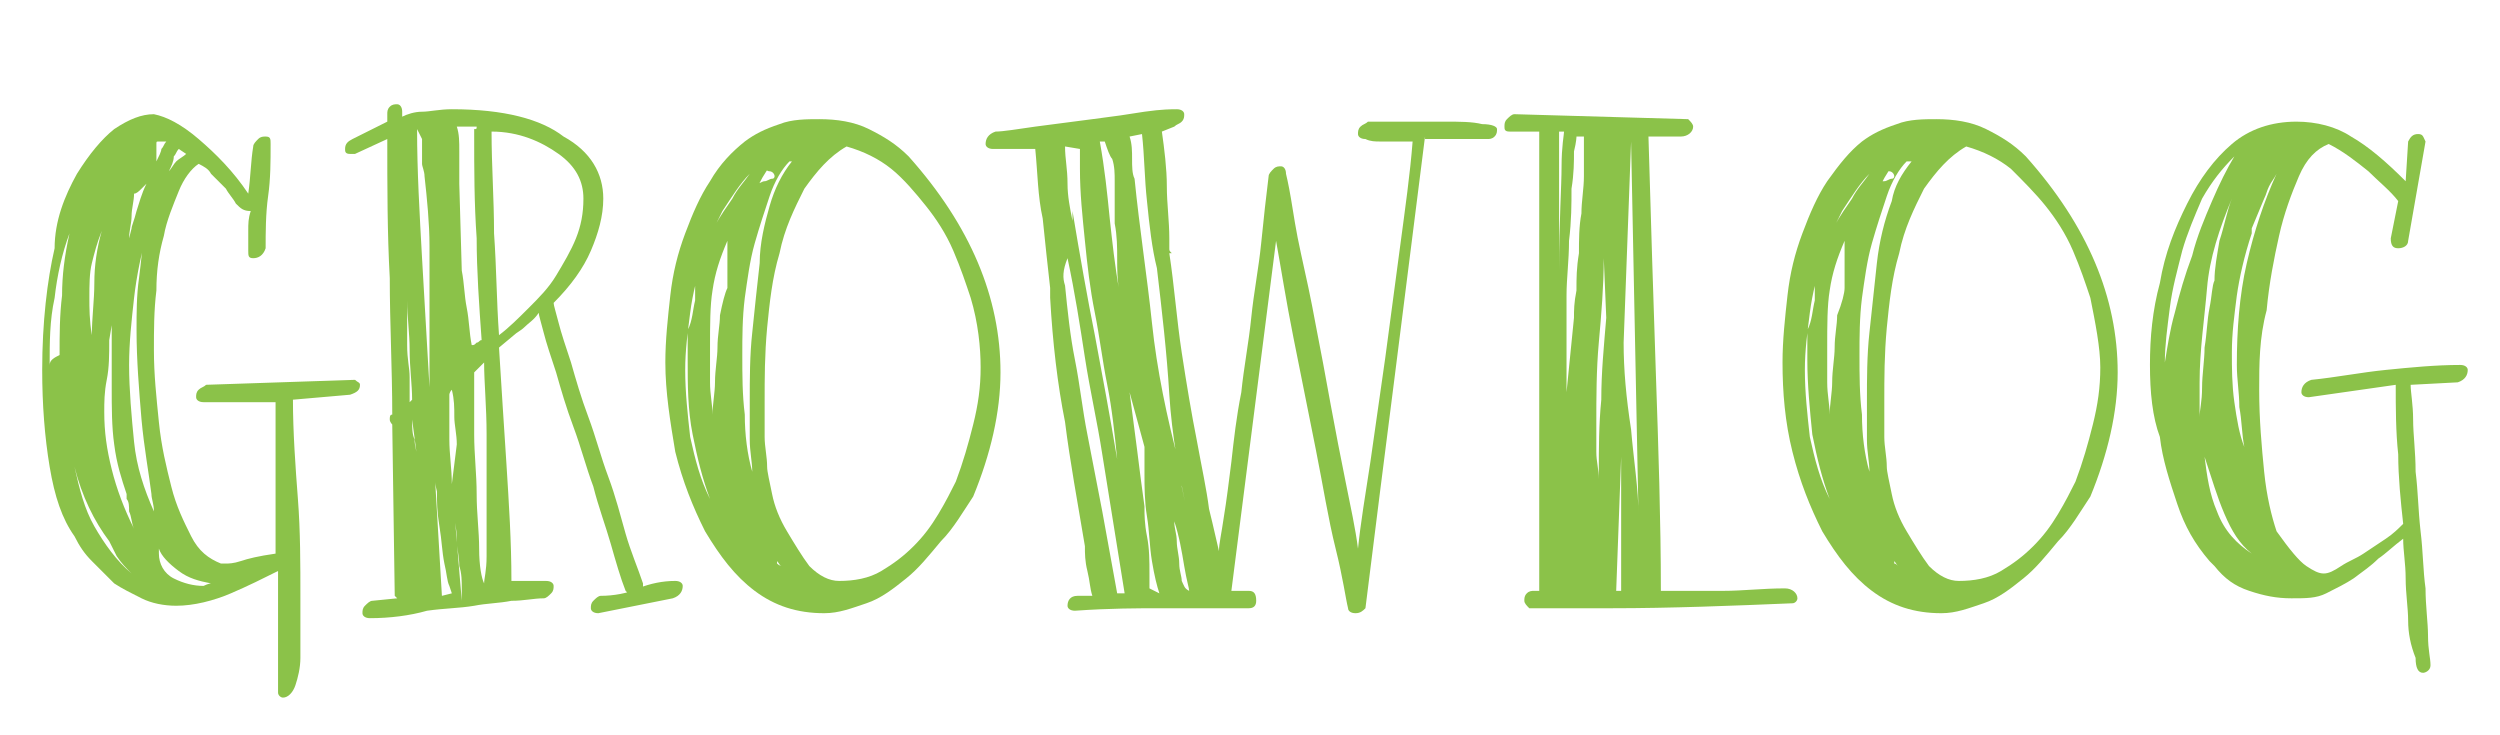 <?xml version="1.0" encoding="utf-8"?>
<!-- Generator: Adobe Illustrator 21.0.0, SVG Export Plug-In . SVG Version: 6.00 Build 0)  -->
<svg version="1.1" id="Layer_1" xmlns="http://www.w3.org/2000/svg" xmlns:xlink="http://www.w3.org/1999/xlink" x="0px" y="0px"
	 viewBox="0 0 100.7 29.6" style="enable-background:new 0 0 100.7 29.6;" xml:space="preserve">
<style type="text/css">
	.st0{fill:#8BC249;}
</style>
<g>
	<path class="st0" d="M10.2,5.9c0-0.1,0.1-0.2,0.2-0.3c0.1-0.1,0.2-0.1,0.3-0.1c0.2,0,0.2,0.1,0.2,0.3c0,0.7,0,1.4-0.1,2.1
		c-0.1,0.7-0.1,1.5-0.1,2.1c-0.1,0.3-0.3,0.4-0.5,0.4c-0.2,0-0.2-0.1-0.2-0.3c0-0.3,0-0.5,0-0.8c0-0.3,0-0.5,0.1-0.8
		C9.8,8.5,9.7,8.4,9.5,8.2C9.4,8,9.2,7.8,9.1,7.6C8.9,7.4,8.7,7.2,8.5,7C8.4,6.8,8.2,6.7,8,6.6C7.7,6.8,7.4,7.2,7.2,7.7
		S6.7,8.9,6.6,9.5c-0.2,0.7-0.3,1.4-0.3,2.2c-0.1,0.8-0.1,1.6-0.1,2.4c0,1,0.1,1.9,0.2,2.9s0.3,1.8,0.5,2.6c0.2,0.8,0.5,1.4,0.8,2
		s0.7,0.9,1.2,1.1c0,0,0.1,0,0.2,0c0.1,0,0.3,0,0.6-0.1c0.3-0.1,0.7-0.2,1.4-0.3c0-1,0-2,0-3c0-1,0-2.1,0-3.1c-0.5,0-1,0-1.5,0
		c-0.5,0-1,0-1.4,0c-0.2,0-0.3-0.1-0.3-0.2c0-0.1,0-0.2,0.1-0.3c0.1-0.1,0.2-0.1,0.3-0.2l6-0.2v0c0.1,0.1,0.2,0.1,0.2,0.2
		c0,0.2-0.1,0.3-0.4,0.4l-2.3,0.2c0,1.3,0.1,2.7,0.2,4c0.1,1.3,0.1,2.6,0.1,4c0,0.3,0,0.6,0,1.1c0,0.4,0,0.9,0,1.3
		c0,0.4-0.1,0.8-0.2,1.1c-0.1,0.3-0.3,0.5-0.5,0.5c-0.1,0-0.2-0.1-0.2-0.2c0,0,0-0.1,0-0.1c0-0.8,0-1.6,0-2.4c0-0.8,0-1.6,0-2.4
		c-0.6,0.3-1.2,0.6-1.9,0.9c-0.7,0.3-1.5,0.5-2.2,0.5c-0.5,0-1-0.1-1.4-0.3c-0.4-0.2-0.8-0.4-1.1-0.6c-0.3-0.3-0.6-0.6-0.9-0.9
		c-0.3-0.3-0.5-0.6-0.7-1c-0.5-0.7-0.8-1.6-1-2.8s-0.3-2.5-0.3-3.9c0-1.9,0.2-3.6,0.5-4.9C2.2,8.9,2.6,7.9,3.1,7
		c0.5-0.8,1-1.4,1.5-1.8c0.6-0.4,1.1-0.6,1.6-0.6C6.7,4.7,7.3,5,8,5.6c0.7,0.6,1.4,1.3,2,2.2C10.1,7.1,10.1,6.5,10.2,5.9z M2.8,9.4
		c-0.3,0.8-0.5,1.7-0.6,2.6C2,12.9,2,13.8,2,14.7c0-0.2,0.2-0.3,0.4-0.4c0-0.8,0-1.6,0.1-2.4C2.5,11.1,2.6,10.3,2.8,9.4z M4.4,21.8
		C3.8,21,3.3,20,3,18.8c0.2,0.9,0.4,1.7,0.8,2.4c0.4,0.7,0.9,1.4,1.5,1.9c-0.2-0.2-0.4-0.4-0.6-0.7C4.6,22.2,4.5,22,4.4,21.8z
		 M3.7,13.5c0-0.7,0.1-1.4,0.1-2.1c0-0.7,0.1-1.4,0.3-2.1c-0.2,0.5-0.3,0.9-0.4,1.3C3.6,11,3.6,11.5,3.6,12
		C3.6,12.4,3.6,12.9,3.7,13.5z M5.1,19.9c-0.2-0.6-0.4-1.2-0.5-2c-0.1-0.7-0.1-1.5-0.1-2.3c0-0.4,0-0.9,0-1.3c0-0.4,0-0.8,0-1.2
		l-0.1,0.6c0,0.6,0,1.1-0.1,1.6c-0.1,0.5-0.1,0.9-0.1,1.3c0,0.8,0.1,1.5,0.3,2.3c0.2,0.8,0.5,1.6,0.9,2.4v0
		c-0.1-0.2-0.1-0.5-0.2-0.7c0-0.2,0-0.4-0.1-0.5L5.1,19.9z M5.3,9.2c0-0.1,0.1-0.3,0.2-0.7c0.1-0.3,0.2-0.7,0.4-1.1
		C5.8,7.5,5.7,7.6,5.7,7.6C5.6,7.7,5.5,7.8,5.4,7.8l0,0c0,0.3-0.1,0.6-0.1,0.9S5.2,9.3,5.2,9.6L5.3,9.2z M6.1,19.9
		c-0.1-0.8-0.3-1.9-0.4-3c-0.1-1.2-0.2-2.4-0.2-3.6c0-0.7,0-1.4,0.1-2.1c0.1-0.7,0.1-1.3,0.3-1.9c0,0,0,0,0,0.1v0
		c-0.2,0.8-0.4,1.7-0.5,2.6c-0.1,0.9-0.2,1.8-0.2,2.7c0,1,0.1,2.1,0.2,3.1s0.4,1.9,0.8,2.8C6.2,20.3,6.1,20.1,6.1,19.9z M6.7,5.7
		c-0.1,0-0.1,0-0.2,0c0,0-0.1,0-0.1,0c-0.1,0-0.1,0-0.1,0.1c0,0,0,0,0,0.1c0,0,0,0,0,0.1c0,0.2,0,0.4,0,0.5C6.4,6.3,6.5,6.1,6.5,6
		C6.6,5.9,6.6,5.8,6.7,5.7z M8.5,23.5c-0.5-0.1-0.9-0.2-1.3-0.5c-0.4-0.3-0.7-0.6-0.8-0.9v0.2c0,0.4,0.2,0.8,0.6,1s0.8,0.3,1.2,0.3
		C8.4,23.5,8.5,23.5,8.5,23.5z M7.2,6C7.2,6,7.2,6,7.2,6C7.1,6.1,7.1,6.2,7,6.3C7,6.5,6.9,6.7,6.8,6.9C6.9,6.8,7,6.6,7.1,6.5
		c0.1-0.1,0.3-0.2,0.4-0.3L7.2,6z"/>
	<path class="st0" d="M14.9,24.9c-0.2,0-0.3-0.1-0.3-0.2c0-0.1,0-0.2,0.1-0.3c0.1-0.1,0.2-0.2,0.3-0.2l1-0.1c0,0-0.1-0.1-0.1-0.1
		l-0.1-6.9c0,0-0.1-0.1-0.1-0.2c0-0.1,0-0.2,0.1-0.2c0-1.8-0.1-3.7-0.1-5.5c-0.1-1.8-0.1-3.7-0.1-5.6l-1.3,0.6c0,0-0.1,0-0.2,0
		c-0.2,0-0.2-0.1-0.2-0.2c0-0.2,0.1-0.3,0.3-0.4l1.4-0.7V4.6c0-0.1,0-0.2,0.1-0.3c0.1-0.1,0.2-0.1,0.3-0.1s0.2,0.1,0.2,0.3v0.2
		c0.2-0.1,0.5-0.2,0.8-0.2s0.7-0.1,1.2-0.1c2.1,0,3.6,0.4,4.5,1.1C23.8,6.1,24.3,7,24.3,8c0,0.7-0.2,1.4-0.5,2.1
		c-0.3,0.7-0.8,1.4-1.5,2.1c0,0,0,0,0,0c0,0,0,0,0,0c0,0.1,0.1,0.4,0.2,0.8c0.1,0.4,0.3,1,0.5,1.6c0.2,0.7,0.4,1.4,0.7,2.2
		c0.3,0.8,0.5,1.6,0.8,2.4c0.3,0.8,0.5,1.6,0.7,2.3c0.2,0.7,0.5,1.4,0.7,2v0.1c0,0.1,0,0.2-0.1,0.3c-0.1,0.1-0.2,0.1-0.3,0.1
		c-0.1,0-0.2-0.1-0.3-0.2c-0.2-0.5-0.4-1.2-0.6-1.9c-0.2-0.7-0.5-1.5-0.7-2.3c-0.3-0.8-0.5-1.6-0.8-2.4c-0.3-0.8-0.5-1.5-0.7-2.2
		c-0.2-0.6-0.4-1.2-0.5-1.6c-0.1-0.4-0.2-0.7-0.2-0.8c-0.2,0.3-0.4,0.4-0.6,0.6c-0.1,0.1-0.3,0.2-0.4,0.3l-0.6,0.5
		c0.1,1.6,0.2,3.2,0.3,4.7c0.1,1.6,0.2,3.1,0.2,4.7c0.2,0,0.5,0,0.7,0c0.2,0,0.5,0,0.7,0c0.2,0,0.3,0.1,0.3,0.2c0,0.1,0,0.2-0.1,0.3
		c-0.1,0.1-0.2,0.2-0.3,0.2c-0.4,0-0.8,0.1-1.3,0.1c-0.5,0.1-1,0.1-1.5,0.2c-0.6,0.1-1.2,0.1-1.9,0.2C16.5,24.8,15.7,24.9,14.9,24.9
		z M16.5,15.2c0,0.2,0,0.3,0,0.5c0,0.2,0,0.3,0,0.5l0.1-0.1c0-0.6-0.1-1.3-0.1-2c0-0.7-0.1-1.3-0.1-2c0,0.2,0,0.3,0,0.4
		c0,0.1,0,0.3,0,0.4c0,0.3,0,0.7,0,1C16.4,14.5,16.5,14.8,16.5,15.2z M16.6,16.9c0,0.3,0,0.6,0.1,0.8c0,0.3,0.1,0.5,0.1,0.7
		L16.6,16.9C16.6,16.8,16.6,16.8,16.6,16.9C16.6,16.9,16.6,16.9,16.6,16.9z M16.8,5.2c0,1.7,0.1,3.4,0.2,5.2
		c0.1,1.8,0.2,3.5,0.3,5.2l0,0c0-0.5,0-1,0-1.5c0-0.5,0-1,0-1.5c0-0.9,0-1.8,0-2.7c0-0.9-0.1-1.9-0.2-2.8c0-0.2-0.1-0.4-0.1-0.5
		c0-0.2,0-0.4,0-0.6c0-0.1,0-0.1,0-0.2s0-0.2,0-0.2L16.8,5.2z M18.1,23.6c-0.1-0.2-0.1-0.5-0.2-0.9c-0.1-0.5-0.1-0.9-0.2-1.5
		s-0.1-1-0.1-1.4c-0.1-0.4-0.1-0.7-0.1-0.9l0.3,5.1l0.4-0.1L18.1,23.6z M18.4,17.9c0-0.4-0.1-0.8-0.1-1.1c0-0.4,0-0.7-0.1-1.1
		c-0.1,0.1-0.1,0.2-0.1,0.2c0,0.1,0,0.2,0,0.3c0,0.4,0,0.9,0,1.5c0,0.6,0.1,1.2,0.1,1.8L18.4,17.9z M18.6,24.2c0-0.1,0-0.3,0-0.5
		c0-0.3,0-0.6-0.1-0.9c0-0.4-0.1-0.7-0.1-1.1c0-0.4-0.1-0.7-0.1-1.1L18.6,24.2z M19.2,5.1c-0.1,0-0.2,0-0.4,0c-0.1,0-0.3,0-0.4,0
		c0.1,0.3,0.1,0.6,0.1,1c0,0.2,0,0.5,0,0.7c0,0.2,0,0.4,0,0.6l0.1,3.5c0.1,0.5,0.1,1,0.2,1.5c0.1,0.5,0.1,1,0.2,1.5
		c0.1,0,0.1,0,0.2-0.1c0.1,0,0.1-0.1,0.2-0.1c-0.1-1.4-0.2-2.8-0.2-4.1c-0.1-1.4-0.1-2.8-0.1-4.2c0-0.1,0-0.2,0-0.2
		C19.2,5.2,19.2,5.2,19.2,5.1z M19.1,15c0,0,0,0.3,0,0.7c0,0.5,0,1.1,0,1.8c0,0.8,0.1,1.6,0.1,2.4c0,0.8,0.1,1.5,0.1,2.2
		s0.1,1.2,0.2,1.4c0-0.2,0.1-0.5,0.1-1.1s0-1.1,0-1.8c0-1,0-2,0-3.1c0-1.1-0.1-2.1-0.1-2.9L19.1,15z M19.8,5.3
		c0,1.4,0.1,2.7,0.1,4.1c0.1,1.4,0.1,2.7,0.2,4.1c0.4-0.3,0.8-0.7,1.2-1.1c0.4-0.4,0.8-0.8,1.1-1.3c0.3-0.5,0.6-1,0.8-1.5
		c0.2-0.5,0.3-1,0.3-1.6c0-0.7-0.3-1.3-1-1.8S20.9,5.3,19.8,5.3C19.7,5.2,19.7,5.2,19.8,5.3C19.8,5.2,19.8,5.3,19.8,5.3z M24.1,24.7
		c-0.2,0-0.3-0.1-0.3-0.2c0-0.1,0-0.2,0.1-0.3c0.1-0.1,0.2-0.2,0.3-0.2c0.5,0,1.1-0.1,1.5-0.3c0.5-0.2,1-0.3,1.5-0.3
		c0.2,0,0.3,0.1,0.3,0.2c0,0.2-0.1,0.4-0.4,0.5L24.1,24.7z"/>
	<path class="st0" d="M30,5.7c0.4-0.3,0.8-0.5,1.4-0.7c0.5-0.2,1.1-0.2,1.6-0.2c0.7,0,1.4,0.1,2,0.4c0.6,0.3,1.1,0.6,1.6,1.1
		c2.5,2.8,3.7,5.7,3.7,8.7c0,1.6-0.4,3.3-1.1,5c-0.4,0.6-0.8,1.3-1.3,1.8c-0.5,0.6-0.9,1.1-1.4,1.5c-0.5,0.4-1,0.8-1.6,1
		c-0.6,0.2-1.1,0.4-1.7,0.4c-1.1,0-2-0.3-2.8-0.9c-0.8-0.6-1.4-1.4-2-2.4c-0.5-1-0.9-2-1.2-3.2c-0.2-1.2-0.4-2.4-0.4-3.6
		c0-0.9,0.1-1.8,0.2-2.7c0.1-0.9,0.3-1.7,0.6-2.5c0.3-0.8,0.6-1.5,1-2.1C29,6.6,29.5,6.1,30,5.7z M28,12.1c0-0.1,0-0.3,0-0.4
		c0-0.1,0-0.3,0-0.4c0,0,0-0.1,0-0.1c0-0.3,0.1-0.7,0.2-1c0.2-0.4,0.3-0.7,0.6-1.1c0.2-0.4,0.5-0.8,0.7-1.1c0.2-0.4,0.5-0.7,0.7-1
		c-0.4,0.4-0.7,0.9-1.1,1.5c-0.3,0.6-0.6,1.2-0.8,1.9c-0.2,0.7-0.4,1.4-0.5,2.2c-0.1,0.8-0.2,1.5-0.2,2.3c0,0.9,0.1,1.8,0.2,2.7
		c0.2,0.9,0.4,1.7,0.8,2.5c-0.3-0.8-0.5-1.6-0.7-2.6s-0.2-2-0.2-3c0-0.4,0-0.8,0-1.2C27.9,12.9,27.9,12.5,28,12.1z M29.3,11.6
		c0-0.3,0-0.7,0-1c0-0.3,0-0.6,0-0.9c-0.3,0.7-0.5,1.3-0.6,2c-0.1,0.6-0.1,1.4-0.1,2.3c0,0.5,0,0.9,0,1.4c0,0.5,0.1,0.9,0.1,1.3
		c0-0.4,0.1-0.9,0.1-1.3c0-0.5,0.1-1,0.1-1.4c0-0.5,0.1-0.9,0.1-1.3C29.1,12.2,29.2,11.8,29.3,11.6z M31.8,6.5
		c-0.3,0.3-0.6,0.8-0.8,1.4c-0.2,0.6-0.4,1.2-0.6,1.9c-0.2,0.7-0.3,1.5-0.4,2.2c-0.1,0.8-0.1,1.6-0.1,2.3c0,0.8,0,1.6,0.1,2.4
		c0,0.8,0.1,1.6,0.3,2.3c0-0.4-0.1-0.8-0.1-1.3c0-0.5,0-1,0-1.6c0-0.8,0-1.8,0.1-2.7c0.1-1,0.2-1.9,0.3-2.8C30.6,9.8,30.8,9,31,8.3
		c0.2-0.7,0.5-1.3,0.9-1.8H31.8z M30.1,8.4c0-0.1,0-0.2,0-0.3c0-0.1,0-0.2,0.1-0.3l0.1-0.2c0-0.1,0.1-0.1,0.2-0.2
		c0.1,0,0.2-0.1,0.3-0.1c0.1,0,0.2-0.1,0.3-0.1c0.1,0,0.1-0.1,0.1-0.1c0-0.1-0.1-0.2-0.2-0.2c-0.1,0-0.2-0.1-0.2-0.1
		c0-0.1,0.1-0.1,0.2-0.1c-0.2,0.3-0.4,0.6-0.5,0.9C30.4,7.8,30.2,8.1,30.1,8.4z M39.1,12c-0.2-0.6-0.4-1.2-0.7-1.9
		c-0.3-0.7-0.7-1.3-1.1-1.8s-0.9-1.1-1.4-1.5c-0.5-0.4-1.1-0.7-1.8-0.9c-0.7,0.4-1.2,1-1.7,1.7c-0.4,0.8-0.8,1.6-1,2.6
		c-0.3,1-0.4,2-0.5,3c-0.1,1.1-0.1,2-0.1,3c0,0.5,0,1,0,1.4c0,0.4,0.1,0.8,0.1,1.2c0,0.2,0.1,0.6,0.2,1.1c0.1,0.5,0.3,1,0.6,1.5
		c0.3,0.5,0.6,1,0.9,1.4c0.4,0.4,0.8,0.6,1.2,0.6c0.6,0,1.2-0.1,1.7-0.4c0.5-0.3,0.9-0.6,1.3-1c0.4-0.4,0.7-0.8,1-1.3
		c0.3-0.5,0.5-0.9,0.7-1.3c0.3-0.8,0.5-1.5,0.7-2.3c0.2-0.8,0.3-1.5,0.3-2.3C39.5,14,39.4,13,39.1,12z M31.5,22.8
		c-0.1,0-0.1-0.1-0.2-0.2c0,0,0,0,0,0.1v0C31.3,22.7,31.4,22.8,31.5,22.8z"/>
	<path class="st0" d="M57.4,5.5c-0.4,3.2-0.8,6.3-1.2,9.5c-0.4,3.1-0.8,6.3-1.2,9.5c-0.1,0.1-0.2,0.2-0.4,0.2
		c-0.2,0-0.3-0.1-0.3-0.2c-0.1-0.4-0.2-1.2-0.5-2.4s-0.5-2.5-0.8-4c-0.3-1.5-0.6-3-0.9-4.5c-0.3-1.5-0.5-2.8-0.7-3.9l-1.8,14.1h0.7
		c0.2,0,0.3,0.1,0.3,0.4c0,0.2-0.1,0.3-0.3,0.3c-0.3,0-0.5,0-0.7,0c-0.2,0-0.5,0-1,0c-0.4,0-1.1,0-1.9,0c-0.8,0-2,0-3.4,0.1
		c-0.2,0-0.3-0.1-0.3-0.2c0-0.2,0.1-0.4,0.4-0.4H44c-0.1-0.3-0.1-0.6-0.2-1c-0.1-0.4-0.1-0.7-0.1-1c-0.3-1.8-0.6-3.4-0.8-5
		c-0.3-1.5-0.5-3.2-0.6-5V12c0-0.1,0-0.1,0-0.2c0,0,0-0.1,0-0.2c-0.1-0.9-0.2-1.8-0.3-2.8C41.8,7.9,41.8,7,41.7,6l-1.7,0
		c-0.2,0-0.3-0.1-0.3-0.2c0-0.2,0.1-0.4,0.4-0.5c0.3,0,0.9-0.1,1.6-0.2C42.5,5,43.2,4.9,44,4.8c0.8-0.1,1.5-0.2,2.1-0.3
		c0.7-0.1,1.1-0.1,1.3-0.1c0.2,0,0.3,0.1,0.3,0.2c0,0.1,0,0.2-0.1,0.3c-0.1,0.1-0.2,0.1-0.3,0.2l-0.5,0.2C46.9,6,47,6.8,47,7.5
		c0,0.7,0.1,1.4,0.1,2.1c0,0.2,0,0.3,0,0.4c0,0.1,0,0.1,0.1,0.2h-0.1c0.2,1.3,0.3,2.7,0.5,4c0.2,1.3,0.4,2.5,0.6,3.5
		c0.2,1.1,0.4,2,0.5,2.8c0.2,0.8,0.3,1.3,0.4,1.7c0-0.3,0.1-0.7,0.2-1.4c0.1-0.6,0.2-1.4,0.3-2.2c0.1-0.9,0.2-1.8,0.4-2.8
		c0.1-1,0.3-2,0.4-3c0.1-1,0.3-2,0.4-3c0.1-1,0.2-1.9,0.3-2.7c0-0.1,0.1-0.2,0.2-0.3c0.1-0.1,0.2-0.1,0.3-0.1c0.1,0,0.2,0.1,0.2,0.3
		C51.8,7,51.9,7.4,52,8c0.1,0.6,0.2,1.3,0.4,2.2c0.2,0.9,0.4,1.8,0.6,2.9c0.2,1,0.4,2.1,0.6,3.2c0.2,1.1,0.4,2.1,0.6,3.1
		c0.2,1,0.4,1.9,0.5,2.7c0.1-1,0.3-2.2,0.5-3.5c0.2-1.4,0.4-2.8,0.6-4.2c0.2-1.5,0.4-3,0.6-4.5c0.2-1.5,0.4-2.9,0.5-4.2
		c-0.2,0-0.4,0-0.6,0c-0.2,0-0.5,0-0.7,0c-0.2,0-0.4,0-0.6-0.1c-0.2,0-0.3-0.1-0.3-0.2s0-0.2,0.1-0.3c0.1-0.1,0.2-0.1,0.3-0.2
		c0.3,0,0.7,0,1.3,0c0.6,0,1.2,0,1.8,0c0.6,0,1.1,0,1.5,0.1c0.4,0,0.6,0.1,0.6,0.2s0,0.2-0.1,0.3c-0.1,0.1-0.2,0.1-0.3,0.1H57.4z
		 M42.9,11.5c0.1,1,0.2,2,0.4,3c0.2,1,0.3,2,0.5,3c0.2,1,0.4,2.1,0.6,3.1c0.2,1.1,0.4,2.2,0.6,3.3l0.3,0l-0.9-5.6
		c-0.2-1.3-0.5-2.6-0.7-3.9c-0.2-1.3-0.4-2.6-0.7-4C42.8,10.9,42.8,11.2,42.9,11.5z M42.9,5.9c0,0.5,0.1,0.9,0.1,1.5
		c0,0.5,0.1,1,0.2,1.5c0,0,0-0.1,0-0.1c0-0.1,0-0.1,0-0.2c0,0,0-0.1,0-0.1c0.3,1.8,0.6,3.5,0.9,5c0.3,1.6,0.6,3.2,0.9,5
		c-0.1-1-0.2-2-0.4-3s-0.3-1.9-0.5-2.9s-0.3-1.9-0.4-2.9c-0.1-1-0.2-1.9-0.2-2.9c0-0.2,0-0.3,0-0.4c0-0.1,0-0.3,0-0.4L42.9,5.9z
		 M44.5,5.7c0,0-0.1,0-0.2,0c0.2,1.1,0.3,2.1,0.4,3.1c0.1,0.9,0.2,1.9,0.4,3C45,11.3,45,10.9,45,10.4c0-0.4,0-0.9-0.1-1.4
		c0-0.2,0-0.5,0-0.8c0-0.3,0-0.6,0-0.9c0-0.3,0-0.6-0.1-0.9C44.7,6.3,44.6,6,44.5,5.7z M46.7,23.9c-0.1-0.3-0.2-0.7-0.3-1.3
		c-0.1-0.6-0.1-1.2-0.2-1.8c-0.1-0.6-0.1-1.2-0.1-1.7c0-0.5,0-0.8,0-0.9c0,0,0,0,0-0.1c0,0,0-0.1,0-0.1l-0.6-2.2
		c0.1,0.8,0.2,1.5,0.3,2.3c0.1,0.8,0.2,1.6,0.3,2.3v0.1c0,0.2,0,0.6,0.1,1.1c0.1,0.5,0.1,1,0.1,1.5c0,0.1,0,0.2,0,0.3
		c0,0.1,0,0.2,0,0.3L46.7,23.9z M46.6,10.8c-0.2-0.8-0.3-1.7-0.4-2.7c-0.1-0.9-0.1-1.8-0.2-2.7l-0.5,0.1c0.1,0.3,0.1,0.6,0.1,0.9
		c0,0.3,0,0.6,0.1,0.8c0.2,2,0.5,3.9,0.7,5.8c0.2,1.9,0.6,3.8,1.1,5.7c0,0.2,0.1,0.5,0.1,0.9c0.1,0.5,0.2,0.9,0.3,1.4
		c-0.4-1.8-0.7-3.5-0.8-5.1C47,14.2,46.8,12.5,46.6,10.8z M47.9,23.8c0-0.1-0.1-0.4-0.2-1c-0.1-0.6-0.2-1.2-0.4-1.8
		c0,0.3,0.1,0.5,0.1,0.8c0,0.3,0.1,0.6,0.1,0.9c0,0.3,0.1,0.5,0.1,0.7C47.7,23.6,47.7,23.7,47.9,23.8l-0.4,0L47.9,23.8z"/>
	<path class="st0" d="M72.2,24.3c-2.4,0.1-4.9,0.2-7.3,0.2c-0.5,0-1,0-1.5,0c-0.5,0-1,0-1.5,0h-0.3c-0.1-0.1-0.2-0.2-0.2-0.3
		s0-0.2,0.1-0.3c0.1-0.1,0.2-0.1,0.3-0.1c0,0,0.1,0,0.1,0c0.1,0,0.1,0,0.1,0v-0.1c0-1.4,0-2.9,0-4.5c0-1.6,0-3.1,0-4.7
		c0-1.6,0-3.1,0-4.7c0-1.5,0-3,0-4.5h-1.2c-0.2,0-0.2-0.1-0.2-0.2c0-0.1,0-0.2,0.1-0.3c0.1-0.1,0.2-0.2,0.3-0.2L68,4.8
		c0.1,0.1,0.2,0.2,0.2,0.3c0,0.2-0.2,0.4-0.5,0.4c-0.3,0-0.6,0-1,0c-0.1,0-0.1,0-0.2,0s-0.1,0-0.1,0c0.1,3.4,0.2,6.7,0.3,9.6
		s0.2,5.9,0.2,8.7c0.9,0,1.8,0,2.5,0c0.8,0,1.6-0.1,2.5-0.1c0.3,0,0.5,0.2,0.5,0.4C72.4,24.2,72.3,24.3,72.2,24.3z M62.8,10.9
		c0-2,0.1-3.4,0.1-4.2c0-0.8,0.1-1.3,0.1-1.4h-0.2V10.9z M63.4,12.8c0-0.3,0-0.6,0.1-1.1c0-0.5,0-0.9,0.1-1.5c0-0.5,0-1.1,0.1-1.6
		c0-0.5,0.1-1,0.1-1.5s0-0.8,0-1.1c0-0.3,0-0.4,0-0.5h-0.3c0,0,0,0.2-0.1,0.6c0,0.4,0,0.9-0.1,1.5c0,0.6,0,1.3-0.1,2.1
		c0,0.8-0.1,1.5-0.1,2.2c0,0.7,0,1.4,0,2c0,0.6,0,1.1,0,1.4c0,0.3,0,0.5,0,0.5L63.4,12.8z M64.4,19c0-0.9,0-1.9,0.1-2.9
		c0-1.1,0.1-2.1,0.2-3.3l-0.1-2.4c0,1.1-0.1,2.3-0.2,3.4c-0.1,1.1-0.1,2.2-0.1,3.3c0,0.4,0,0.7,0,1.1c0,0.4,0.1,0.7,0.1,1.1V19z
		 M65.1,23.8h0.2v-5.4L65.1,23.8z M65.4,13.8c0,1.1,0.1,2.2,0.3,3.5c0.1,1.2,0.3,2.4,0.3,3.5L65.7,5.7L65.4,13.8z"/>
	<path class="st0" d="M75,5.7c0.4-0.3,0.8-0.5,1.4-0.7c0.5-0.2,1.1-0.2,1.6-0.2c0.7,0,1.4,0.1,2,0.4c0.6,0.3,1.1,0.6,1.6,1.1
		c2.5,2.8,3.7,5.7,3.7,8.7c0,1.6-0.4,3.3-1.1,5c-0.4,0.6-0.8,1.3-1.3,1.8c-0.5,0.6-0.9,1.1-1.4,1.5c-0.5,0.4-1,0.8-1.6,1
		c-0.6,0.2-1.1,0.4-1.7,0.4c-1.1,0-2-0.3-2.8-0.9c-0.8-0.6-1.4-1.4-2-2.4c-0.5-1-0.9-2-1.2-3.2s-0.4-2.4-0.4-3.6
		c0-0.9,0.1-1.8,0.2-2.7c0.1-0.9,0.3-1.7,0.6-2.5c0.3-0.8,0.6-1.5,1-2.1C74.1,6.6,74.5,6.1,75,5.7z M73.1,12.1c0-0.1,0-0.3,0-0.4
		c0-0.1,0-0.3,0-0.4c0,0,0-0.1,0-0.1c0-0.3,0.1-0.7,0.2-1c0.2-0.4,0.3-0.7,0.6-1.1c0.2-0.4,0.5-0.8,0.7-1.1c0.2-0.4,0.5-0.7,0.7-1
		c-0.4,0.4-0.7,0.9-1.1,1.5c-0.3,0.6-0.6,1.2-0.8,1.9c-0.2,0.7-0.4,1.4-0.5,2.2c-0.1,0.8-0.2,1.5-0.2,2.3c0,0.9,0.1,1.8,0.2,2.7
		c0.2,0.9,0.4,1.7,0.8,2.5c-0.3-0.8-0.5-1.6-0.7-2.6c-0.1-1-0.2-2-0.2-3c0-0.4,0-0.8,0-1.2C73,12.9,73,12.5,73.1,12.1z M74.3,11.6
		c0-0.3,0-0.7,0-1c0-0.3,0-0.6,0-0.9c-0.3,0.7-0.5,1.3-0.6,2c-0.1,0.6-0.1,1.4-0.1,2.3c0,0.5,0,0.9,0,1.4c0,0.5,0.1,0.9,0.1,1.3
		c0-0.4,0.1-0.9,0.1-1.3c0-0.5,0.1-1,0.1-1.4c0-0.5,0.1-0.9,0.1-1.3C74.2,12.2,74.3,11.8,74.3,11.6z M76.8,6.5
		c-0.3,0.3-0.6,0.8-0.8,1.4c-0.2,0.6-0.4,1.2-0.6,1.9c-0.2,0.7-0.3,1.5-0.4,2.2c-0.1,0.8-0.1,1.6-0.1,2.3c0,0.8,0,1.6,0.1,2.4
		c0,0.8,0.1,1.6,0.3,2.3c0-0.4-0.1-0.8-0.1-1.3c0-0.5,0-1,0-1.6c0-0.8,0-1.8,0.1-2.7s0.2-1.9,0.3-2.8c0.1-0.9,0.3-1.7,0.6-2.5
		C76.3,7.5,76.6,7,77,6.5H76.8z M75.2,8.4c0-0.1,0-0.2,0-0.3c0-0.1,0-0.2,0.1-0.3l0.1-0.2c0-0.1,0.1-0.1,0.2-0.2s0.2-0.1,0.3-0.1
		c0.1,0,0.2-0.1,0.3-0.1c0.1,0,0.1-0.1,0.1-0.1c0-0.1-0.1-0.2-0.2-0.2C76,6.9,76,6.8,76,6.8c0-0.1,0.1-0.1,0.2-0.1
		c-0.2,0.3-0.4,0.6-0.5,0.9C75.4,7.8,75.3,8.1,75.2,8.4z M84.2,12c-0.2-0.6-0.4-1.2-0.7-1.9c-0.3-0.7-0.7-1.3-1.1-1.8
		C82,7.8,81.5,7.3,81,6.8c-0.5-0.4-1.1-0.7-1.8-0.9c-0.7,0.4-1.2,1-1.7,1.7c-0.4,0.8-0.8,1.6-1,2.6c-0.3,1-0.4,2-0.5,3
		c-0.1,1.1-0.1,2-0.1,3c0,0.5,0,1,0,1.4c0,0.4,0.1,0.8,0.1,1.2c0,0.2,0.1,0.6,0.2,1.1c0.1,0.5,0.3,1,0.6,1.5c0.3,0.5,0.6,1,0.9,1.4
		c0.4,0.4,0.8,0.6,1.2,0.6c0.6,0,1.2-0.1,1.7-0.4c0.5-0.3,0.9-0.6,1.3-1c0.4-0.4,0.7-0.8,1-1.3c0.3-0.5,0.5-0.9,0.7-1.3
		c0.3-0.8,0.5-1.5,0.7-2.3c0.2-0.8,0.3-1.5,0.3-2.3C84.6,14,84.4,13,84.2,12z M76.5,22.8c-0.1,0-0.1-0.1-0.2-0.2c0,0,0,0,0,0.1v0
		C76.4,22.7,76.4,22.8,76.5,22.8z"/>
	<path class="st0" d="M97,9.7c0,0.2-0.2,0.3-0.4,0.3c-0.2,0-0.3-0.1-0.3-0.4l0.3-1.5c-0.3-0.4-0.8-0.8-1.2-1.2
		c-0.5-0.4-1-0.8-1.6-1.1c-0.5,0.2-0.9,0.6-1.2,1.3c-0.3,0.7-0.6,1.5-0.8,2.4c-0.2,0.9-0.4,1.9-0.5,3C91,13.6,91,14.7,91,15.7
		c0,1.2,0.1,2.3,0.2,3.3c0.1,1,0.3,1.8,0.5,2.4c0.5,0.7,0.9,1.2,1.2,1.4s0.5,0.3,0.7,0.3c0.2,0,0.4-0.1,0.7-0.3
		c0.3-0.2,0.6-0.3,0.9-0.5c0.3-0.2,0.6-0.4,0.9-0.6c0.3-0.2,0.5-0.4,0.7-0.6c-0.1-0.9-0.2-1.9-0.2-2.8c-0.1-0.9-0.1-1.9-0.1-2.8
		l-3.5,0.5c-0.2,0-0.3-0.1-0.3-0.2c0-0.2,0.1-0.4,0.4-0.5c1-0.1,2-0.3,3-0.4c1-0.1,2-0.2,3-0.2c0.2,0,0.3,0.1,0.3,0.2
		c0,0.2-0.1,0.4-0.4,0.5l-1.9,0.1c0,0.3,0.1,0.8,0.1,1.4c0,0.6,0.1,1.3,0.1,2.1c0.1,0.8,0.1,1.5,0.2,2.4c0.1,0.8,0.1,1.6,0.2,2.3
		c0,0.7,0.1,1.4,0.1,1.9c0,0.6,0.1,0.9,0.1,1.2c0,0.2-0.2,0.3-0.3,0.3c-0.2,0-0.3-0.2-0.3-0.6C97.1,26,97,25.5,97,25
		c0-0.5-0.1-1.1-0.1-1.7c0-0.6-0.1-1.1-0.1-1.6c-0.4,0.3-0.7,0.6-1,0.8c-0.3,0.3-0.6,0.5-1,0.8c-0.3,0.2-0.7,0.4-1.1,0.6
		c-0.4,0.2-0.8,0.2-1.4,0.2c-0.6,0-1.1-0.1-1.7-0.3c-0.6-0.2-1-0.5-1.4-1L89,22.6c-0.6-0.7-1-1.4-1.3-2.3c-0.3-0.9-0.6-1.8-0.7-2.7
		c-0.3-0.8-0.4-1.8-0.4-2.9c0-1.1,0.1-2.2,0.4-3.3c0.2-1.2,0.6-2.2,1.1-3.2c0.5-1,1.1-1.8,1.8-2.4c0.7-0.6,1.6-0.9,2.6-0.9
		c0.8,0,1.6,0.2,2.2,0.6c0.7,0.4,1.4,1,2.2,1.8L97,5.7c0.1-0.2,0.2-0.3,0.4-0.3c0.2,0,0.2,0.1,0.3,0.3L97,9.7z M90,6.3
		c-0.5,0.5-0.9,1-1.3,1.7c-0.3,0.7-0.6,1.4-0.8,2.1c-0.2,0.8-0.4,1.5-0.5,2.3s-0.2,1.5-0.2,2.2c0.1-0.6,0.2-1.3,0.4-2
		c0.2-0.8,0.4-1.5,0.7-2.3c0.2-0.8,0.5-1.5,0.8-2.2C89.4,7.4,89.7,6.8,90,6.3z M89.9,8c-0.5,1.2-0.9,2.4-1,3.6s-0.3,2.5-0.3,3.8
		c0,0.2,0,0.5,0,0.7c0,0.3,0,0.5,0,0.7c0-0.3,0.1-0.6,0.1-1.2c0-0.5,0.1-1.1,0.1-1.6c0.1-0.6,0.1-1.1,0.2-1.6
		c0.1-0.5,0.1-0.9,0.2-1.1c0-0.5,0.1-1,0.2-1.6C89.6,9.1,89.7,8.5,89.9,8z M90.7,22.3c-0.5-0.4-0.8-0.9-1.1-1.6
		c-0.3-0.7-0.5-1.4-0.8-2.3c0.1,0.8,0.2,1.5,0.5,2.2C89.6,21.4,90.1,21.9,90.7,22.3z M90.4,18c-0.1-0.5-0.1-1.1-0.2-1.6
		c0-0.6-0.1-1.1-0.1-1.7c0-1.4,0.1-2.8,0.4-4.1c0.3-1.3,0.7-2.5,1.2-3.6V7c-0.1,0.2-0.2,0.3-0.3,0.5c-0.1,0.2-0.1,0.3-0.2,0.5
		l-0.5,1.2c0,0,0,0.1,0,0.1c0,0,0,0,0,0.1c-0.3,0.9-0.5,1.8-0.6,2.5c-0.1,0.8-0.2,1.5-0.2,2.3c0,0.6,0,1.3,0.1,2
		C90.1,16.9,90.2,17.5,90.4,18z"/>
</g>
</svg>
